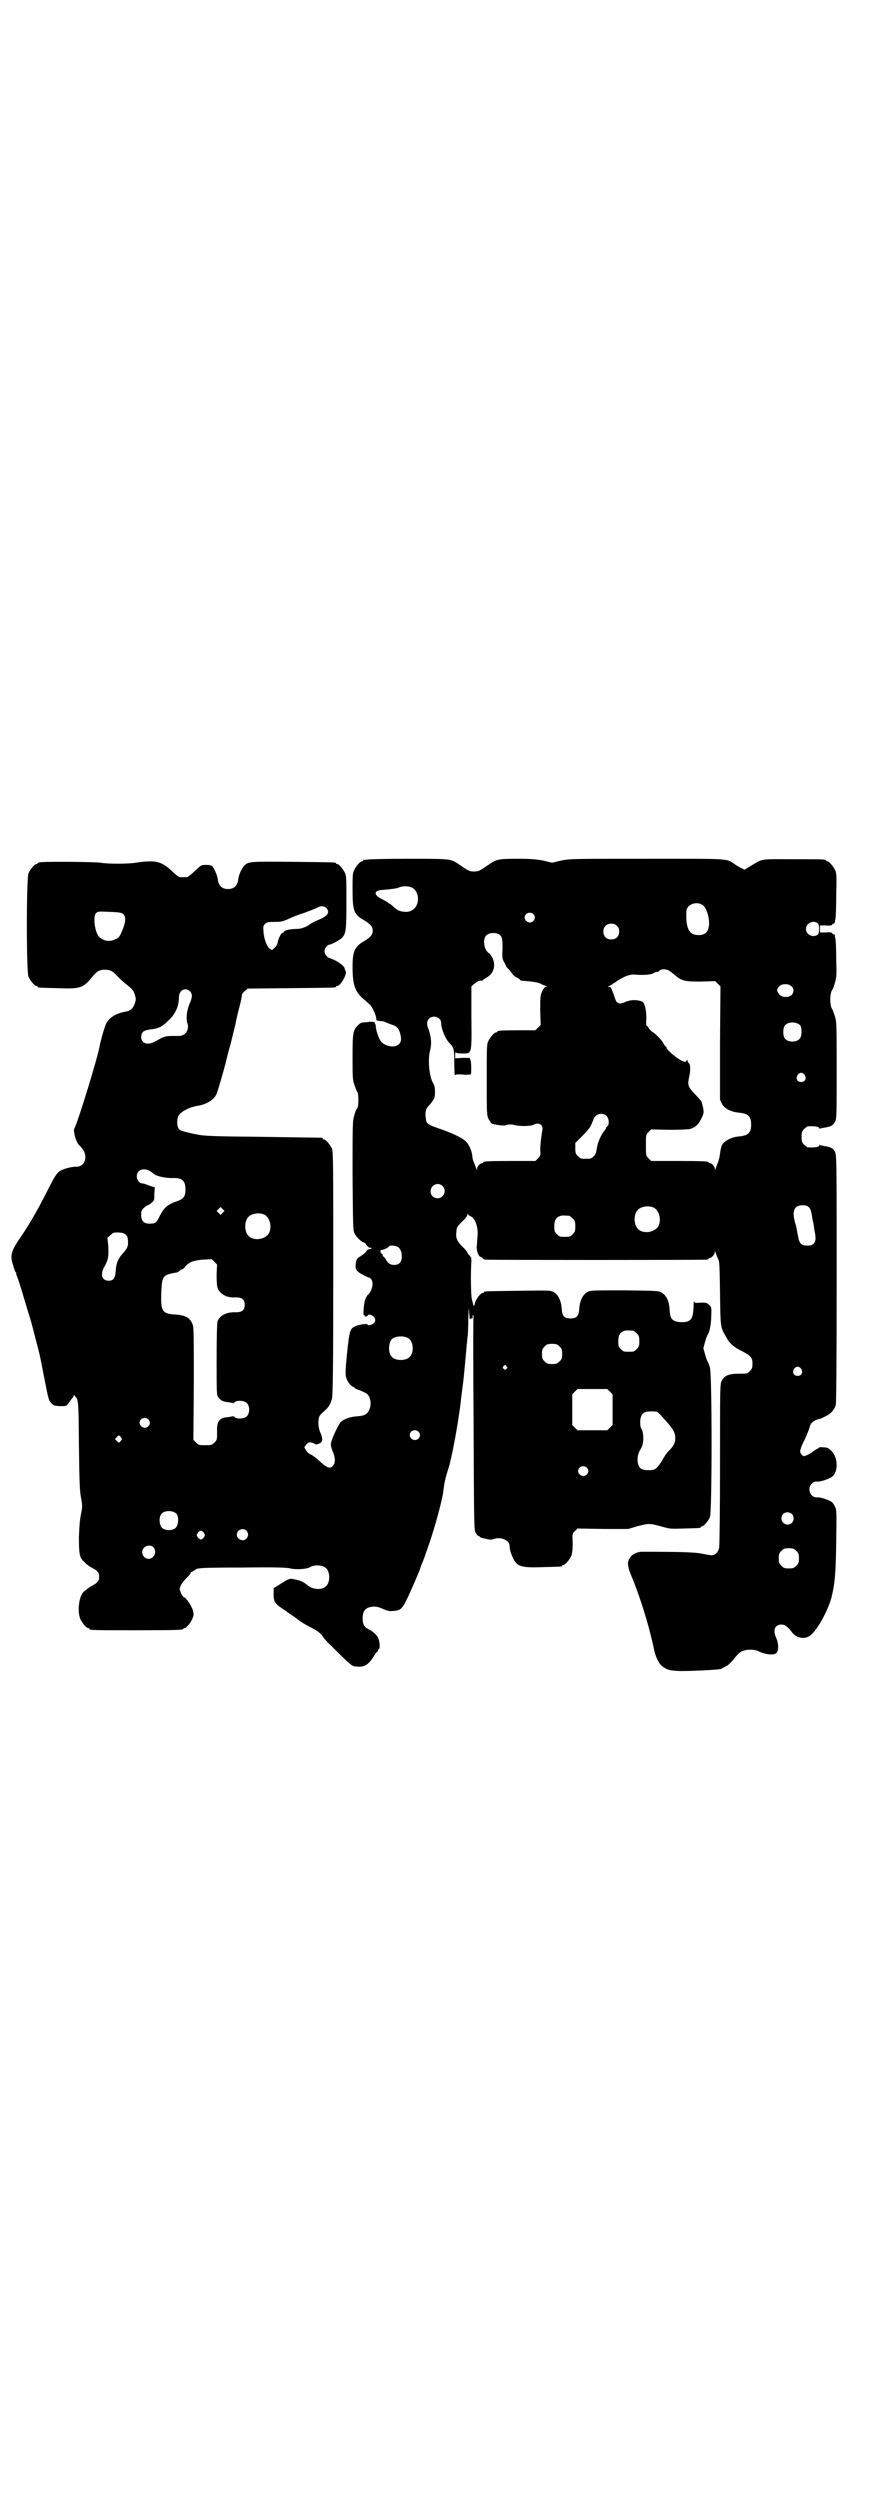 <?xml version="1.0" standalone="no"?>
<!DOCTYPE svg PUBLIC "-//W3C//DTD SVG 20010904//EN"
 "http://www.w3.org/TR/2001/REC-SVG-20010904/DTD/svg10.dtd">
<svg version="1.0" xmlns="http://www.w3.org/2000/svg"
 width="1000pt" height="2850pt" viewBox="0 0 1000 2850"
 preserveAspectRatio="xMidYMid meet">
<g transform="translate(0,2850) scale(0.5,-0.5)"
fill="#000000" stroke="none">
<path d="M836 3740 c-3 -1 -6 -1 -7 0 0 0 -1 0 -1 -2 0 -1 -1 -2 -3 -2 -4 0
-14 -12 -18 -21 -3 -7 -3 -15 -3 -44 0 -48 3 -56 26 -69 15 -9 20 -15 20 -24
0 -9 -5 -15 -20 -24 -21 -12 -26 -23 -26 -58 0 -44 6 -59 30 -78 3 -3 8 -7 10
-9 5 -5 14 -24 14 -31 0 -5 1 -5 8 -6 5 0 11 -1 14 -3 3 -1 9 -4 13 -5 11 -3
17 -9 20 -22 3 -12 2 -19 -5 -24 -8 -7 -27 -4 -37 5 -6 5 -13 25 -14 36 0 4
-1 7 -2 7 0 0 -1 1 0 2 1 2 -9 3 -14 2 -1 0 -6 -1 -10 -1 -6 0 -9 -1 -15 -7
-11 -11 -12 -17 -12 -73 0 -44 0 -50 4 -62 3 -8 5 -15 7 -17 3 -3 3 -33 0 -36
-2 -2 -5 -9 -7 -17 -4 -14 -4 -16 -4 -137 1 -114 1 -124 4 -131 4 -9 15 -20
22 -22 2 -1 4 -2 4 -3 0 -2 8 -10 10 -9 1 1 2 0 3 -1 1 -1 -1 -2 -4 -2 -3 0
-6 -2 -7 -4 -1 -3 -7 -8 -12 -11 -11 -7 -12 -8 -13 -22 0 -9 1 -10 6 -15 6 -5
25 -14 25 -13 0 1 2 -1 4 -3 7 -7 3 -29 -8 -37 -2 -3 -5 -8 -6 -13 -3 -12 -4
-34 -2 -33 1 1 2 0 2 -1 0 -3 5 -2 7 1 1 3 8 2 13 -3 5 -5 5 -11 0 -15 -3 -4
-14 -6 -14 -3 0 3 -20 0 -28 -4 -12 -5 -13 -11 -18 -56 -5 -49 -5 -56 -1 -65
3 -8 11 -17 15 -17 1 0 2 -1 2 -2 0 -1 6 -4 13 -6 6 -3 14 -6 16 -8 7 -6 10
-20 7 -31 -4 -14 -11 -19 -28 -20 -17 -1 -31 -6 -39 -13 -5 -6 -21 -39 -22
-48 -1 -5 0 -10 4 -20 6 -14 6 -24 1 -31 -7 -9 -14 -7 -36 14 -6 5 -13 10 -16
11 -3 1 -8 5 -10 9 l-4 7 4 6 c4 5 6 6 12 5 4 -1 7 -2 8 -3 1 -3 10 0 14 3 4
4 4 11 -2 24 -5 12 -5 30 -1 37 2 3 7 8 12 12 8 7 13 15 16 27 2 6 3 68 3 285
0 249 0 278 -3 285 -4 9 -14 21 -18 21 -2 0 -3 1 -3 2 0 1 -1 2 -2 2 -2 0 -62
1 -134 2 -114 1 -133 2 -149 5 -30 6 -40 9 -43 13 -5 6 -5 22 -1 30 6 10 25
20 45 23 18 3 35 13 41 25 3 6 12 37 21 70 3 13 8 33 12 46 3 13 8 33 11 45 2
12 7 32 10 43 3 12 5 23 5 25 0 1 3 5 7 8 l6 5 98 1 c101 1 103 1 103 3 0 1 1
2 3 2 8 0 24 29 19 35 -1 1 -2 3 -2 5 0 4 -11 13 -23 19 -7 3 -12 5 -12 5 -1
-1 -3 1 -6 4 -6 6 -7 16 0 22 2 2 4 4 5 4 3 -1 26 11 30 16 9 9 10 18 10 81 0
50 0 59 -3 66 -4 9 -14 21 -18 21 -2 0 -3 1 -3 2 0 2 -2 2 -97 3 -101 1 -103
1 -113 -10 -6 -7 -12 -21 -13 -32 -2 -13 -10 -20 -23 -20 -13 0 -21 7 -23 20
-1 10 -7 24 -12 31 -3 3 -6 4 -15 4 -11 0 -11 0 -26 -14 -8 -8 -16 -14 -18
-14 -2 0 -6 0 -8 0 -2 0 -6 0 -8 0 -2 0 -10 6 -17 13 -24 23 -38 27 -83 20
-20 -3 -63 -3 -81 0 -10 2 -128 3 -137 1 -4 0 -6 -2 -6 -2 0 -1 -1 -2 -3 -2
-4 0 -14 -12 -18 -21 -5 -11 -5 -225 0 -236 4 -9 14 -21 18 -21 2 0 3 -1 3 -2
0 -2 1 -2 44 -3 53 -2 59 0 79 24 11 14 17 18 30 18 13 0 18 -3 29 -15 5 -5
14 -14 21 -19 14 -11 16 -14 19 -25 2 -6 2 -10 0 -16 -4 -13 -10 -19 -24 -21
-20 -4 -35 -13 -42 -27 -3 -6 -12 -36 -15 -52 -5 -28 -47 -164 -56 -184 -3 -5
-3 -8 -1 -17 2 -10 8 -24 12 -25 0 -1 4 -4 7 -9 12 -17 4 -39 -14 -39 -13 0
-31 -5 -40 -11 -6 -5 -11 -12 -25 -40 -22 -44 -41 -77 -59 -104 -26 -37 -29
-47 -21 -70 2 -8 5 -15 6 -16 2 -2 2 -3 1 -3 -1 0 0 -2 1 -4 2 -4 9 -25 23
-73 11 -35 11 -36 21 -75 9 -34 9 -34 18 -81 11 -56 11 -56 17 -62 4 -5 6 -6
19 -7 15 0 15 0 19 5 2 3 6 8 8 11 3 3 5 6 5 8 0 2 0 2 2 0 9 -10 9 -5 10
-114 1 -90 2 -105 5 -120 3 -17 3 -19 0 -35 -3 -12 -4 -29 -5 -53 0 -38 1 -47
11 -56 5 -6 16 -14 18 -14 1 0 5 -3 10 -6 6 -6 7 -7 7 -15 0 -8 -1 -9 -7 -15
-5 -3 -9 -6 -10 -6 -1 0 -12 -8 -18 -13 -11 -10 -15 -44 -8 -62 4 -9 14 -21
18 -21 2 0 3 -1 3 -2 0 -3 11 -3 107 -3 97 0 107 1 107 3 0 1 1 2 3 2 4 0 14
12 18 22 3 7 3 9 1 18 -2 9 -16 30 -20 30 -3 0 -10 14 -10 19 0 6 4 13 16 26
6 5 9 10 9 11 -1 1 0 2 2 2 1 0 3 1 3 2 1 0 4 2 7 4 5 3 17 4 106 4 76 1 102
0 109 -2 11 -3 38 -2 45 3 10 6 30 5 37 -3 9 -8 9 -32 0 -40 -9 -10 -31 -9
-43 2 -9 7 -14 10 -29 13 -12 3 -13 2 -38 -14 l-10 -6 0 -14 c0 -18 3 -22 28
-38 9 -7 22 -15 28 -20 6 -5 18 -12 26 -16 18 -9 25 -14 32 -25 4 -5 11 -13
18 -19 50 -50 46 -46 61 -47 16 -1 26 7 38 28 2 3 5 6 5 6 1 0 2 1 2 3 0 2 1
3 2 3 2 0 3 10 0 21 -2 9 -11 18 -23 24 -10 5 -14 11 -14 25 0 19 8 26 26 27
7 0 13 -2 22 -6 10 -4 13 -5 22 -4 16 1 20 5 30 25 9 18 31 69 32 74 0 1 1 3
2 6 4 8 11 29 12 32 1 2 3 9 6 17 14 41 30 101 32 119 2 17 4 29 12 53 7 22
22 101 28 153 0 4 2 15 3 25 4 30 4 33 8 76 2 23 4 46 5 50 0 4 1 21 1 37 1
27 1 28 2 12 1 -9 1 -16 2 -14 0 1 1 2 3 2 2 0 3 1 3 3 -1 2 0 4 1 4 1 0 2 0
1 0 -1 -1 -1 -111 0 -245 1 -239 1 -245 5 -251 2 -4 5 -7 6 -7 2 0 3 -1 3 -2
0 -1 6 -3 12 -4 11 -3 14 -3 20 -1 16 6 36 -3 36 -15 1 -11 2 -14 6 -24 10
-24 18 -27 72 -25 41 1 42 1 42 3 0 1 1 2 3 2 4 0 14 12 18 21 2 6 3 14 3 29
-1 21 -1 21 5 27 l6 6 58 -1 58 0 20 6 c26 7 28 7 54 0 21 -6 21 -6 53 -5 37
1 38 1 38 3 0 1 1 2 3 2 4 0 14 12 18 21 5 12 5 324 0 341 -2 6 -4 12 -5 13
-1 1 -4 9 -6 17 l-4 14 4 15 c2 7 5 15 6 16 4 5 8 25 8 43 1 20 0 20 -5 25 -5
5 -7 5 -19 5 -13 -1 -14 -1 -15 3 0 2 -1 0 -1 -4 -1 -30 -3 -36 -12 -41 -7 -4
-27 -3 -33 1 -7 4 -9 10 -10 25 -1 19 -7 32 -17 38 -7 5 -8 5 -85 6 -78 0 -78
0 -86 -4 -10 -6 -17 -20 -18 -38 -1 -17 -6 -22 -20 -22 -14 0 -19 5 -20 22 -1
18 -8 32 -18 38 -8 4 -8 4 -81 3 -76 -1 -78 -1 -78 -3 0 -1 -1 -2 -3 -2 -5 0
-15 -13 -18 -23 -1 -6 -3 -8 -3 -6 -1 4 -1 3 -4 15 -2 8 -3 58 -1 86 0 7 0 9
-4 13 -3 3 -5 6 -5 7 0 1 -5 8 -12 14 -13 14 -15 20 -13 35 0 8 2 11 13 22 7
6 12 13 12 16 0 2 1 3 1 1 1 -2 3 -4 6 -5 11 -5 18 -25 16 -46 -1 -8 -1 -19
-2 -24 0 -11 5 -23 10 -23 1 0 3 -1 4 -3 0 -1 3 -3 6 -3 8 -1 496 -1 504 0 3
0 5 2 5 2 0 1 1 2 3 2 4 0 11 8 11 12 0 5 0 5 2 0 1 -3 3 -9 5 -13 4 -7 4 -14
5 -80 1 -76 1 -77 12 -96 9 -17 18 -26 37 -35 21 -11 25 -15 25 -29 0 -10 -1
-12 -6 -17 -5 -6 -6 -6 -24 -6 -23 0 -34 -4 -40 -16 -4 -8 -4 -10 -4 -190 0
-101 -1 -186 -2 -191 -2 -10 -9 -17 -17 -17 -3 0 -14 2 -24 4 -17 3 -50 4
-135 4 -9 0 -22 -5 -26 -12 -9 -11 -8 -21 6 -53 20 -51 38 -111 48 -160 3 -14
10 -29 17 -35 11 -9 17 -11 43 -12 30 0 88 3 93 5 2 2 7 4 11 6 4 2 12 9 18
17 7 9 14 16 18 17 11 5 28 5 38 0 12 -6 29 -9 37 -6 9 2 10 21 3 37 -8 17 -3
30 12 30 8 0 14 -4 26 -20 11 -12 29 -14 41 -4 17 15 38 54 47 85 8 32 10 55
11 129 1 69 1 71 -3 79 -2 5 -6 10 -8 11 -8 5 -26 11 -33 10 -15 -1 -23 20
-12 31 4 4 7 5 12 5 7 -1 25 5 33 10 16 10 16 44 0 60 -6 6 -9 8 -18 8 -5 1
-10 0 -10 0 0 -1 -2 -2 -3 -3 -2 0 -6 -3 -9 -5 -5 -5 -19 -12 -23 -12 -1 0 -4
2 -6 5 -3 5 -3 5 0 15 2 6 5 11 5 12 2 2 13 28 15 36 2 8 10 15 23 17 1 0 7 3
13 6 12 6 19 14 23 25 1 5 2 83 2 288 0 276 0 282 -4 290 -4 8 -10 11 -24 13
-5 1 -10 2 -10 2 -1 1 -2 0 -2 -1 0 -3 -10 -5 -25 -4 -2 0 -6 3 -9 6 -5 5 -6
7 -6 18 0 11 1 13 6 18 3 3 7 6 9 6 15 1 25 -1 25 -4 0 -1 1 -2 2 -1 0 0 5 1
10 2 14 2 20 5 24 13 4 7 4 13 4 117 0 106 0 110 -4 124 -3 8 -5 15 -6 16 -6
7 -6 37 0 44 1 1 4 9 6 16 4 14 4 19 3 55 0 23 -1 43 -2 46 -1 3 -1 6 -1 8 -1
1 -2 2 -3 2 -2 0 -3 1 -3 2 -1 2 -6 3 -15 2 l-13 0 0 8 0 8 13 0 c9 -1 14 0
15 2 0 1 1 2 3 2 1 0 2 1 3 3 0 1 0 4 1 7 1 3 2 27 2 54 1 41 1 50 -2 57 -4 9
-14 21 -18 21 -2 0 -3 1 -3 2 0 3 -11 3 -78 3 -75 0 -65 2 -95 -16 l-13 -8 -8
4 c-4 2 -11 6 -15 9 -19 13 -8 12 -200 12 -172 0 -174 0 -195 -4 l-21 -5 -21
5 c-17 3 -28 4 -58 4 -41 0 -47 -1 -62 -11 -25 -17 -26 -18 -37 -18 -11 0 -12
1 -37 18 -17 11 -17 11 -114 11 -49 0 -91 -1 -94 -2z m102 -63 c12 -5 18 -21
14 -36 -4 -13 -14 -21 -29 -20 -11 1 -17 3 -26 12 -4 4 -9 7 -9 7 -1 0 -3 1
-4 3 -2 1 -7 4 -13 7 -20 10 -19 20 2 21 21 2 32 3 38 6 7 3 19 3 27 0z m665
-41 c9 -6 17 -35 13 -51 -3 -12 -10 -17 -23 -17 -20 0 -28 13 -28 45 0 14 1
16 6 21 8 8 23 9 32 2z m-859 -6 c9 -10 4 -18 -17 -27 -8 -3 -15 -7 -17 -8
-10 -8 -22 -13 -34 -13 -14 0 -28 -3 -29 -7 -1 -2 -2 -3 -3 -2 -2 1 -10 -14
-11 -23 -1 -4 -4 -9 -7 -11 -6 -6 -5 -6 -11 -2 -6 4 -13 22 -14 38 -1 12 -1
14 3 18 4 4 6 5 19 5 18 0 21 0 44 11 5 2 15 6 22 8 11 4 31 11 37 15 6 3 14
2 18 -2z m-463 -14 c7 -7 6 -19 -4 -42 -4 -9 -7 -13 -13 -15 -13 -7 -27 -5
-37 4 -10 8 -16 46 -8 55 4 4 5 4 31 3 24 -1 27 -2 31 -5z m935 0 c5 -5 5 -11
0 -16 -10 -10 -27 5 -16 16 4 4 12 4 16 0z m649 -21 c4 -4 4 -22 0 -26 -11 -8
-27 0 -27 13 0 13 16 21 27 13z m-458 -6 c4 -4 5 -7 5 -13 0 -11 -7 -18 -18
-18 -11 0 -18 7 -18 18 0 11 7 18 18 18 6 0 9 -1 13 -5z m-265 -23 c3 -4 4 -8
4 -28 -1 -22 -1 -24 5 -34 3 -7 6 -12 7 -12 1 0 4 -4 8 -9 3 -5 9 -11 13 -12
4 -2 7 -4 7 -5 0 -1 1 -1 3 -2 28 -2 40 -4 46 -8 4 -2 9 -4 11 -4 2 0 2 -1 -2
-2 -2 -1 -6 -6 -8 -11 -4 -9 -4 -13 -4 -43 l1 -33 -6 -6 -6 -6 -38 0 c-39 0
-49 -1 -49 -3 0 -1 -1 -2 -3 -2 -4 0 -14 -12 -18 -21 -3 -6 -3 -19 -3 -87 0
-77 0 -80 4 -89 3 -5 6 -10 8 -11 4 -2 26 -5 29 -4 9 3 16 3 26 0 13 -2 34 -2
41 2 11 6 21 -1 19 -12 -1 -4 -2 -13 -3 -20 -1 -7 -2 -19 -2 -26 1 -12 1 -13
-5 -19 l-6 -6 -54 0 c-55 0 -65 -1 -65 -3 0 -1 -1 -2 -2 -2 -5 0 -12 -8 -12
-12 0 -5 0 -5 -2 0 -1 3 -3 8 -5 13 -2 4 -4 11 -4 17 -2 13 -8 25 -15 32 -8 8
-34 20 -61 29 -26 9 -29 11 -30 24 -2 13 0 22 7 28 12 14 14 17 14 31 0 9 -1
15 -4 20 -9 14 -13 53 -7 76 4 15 2 32 -4 48 -4 9 -4 18 1 23 9 10 28 4 28 -9
0 -13 10 -38 19 -46 10 -11 11 -13 11 -46 0 -17 1 -30 1 -28 1 2 4 3 19 2 11
-1 18 0 18 1 1 7 1 27 -1 32 l-2 5 -16 0 -17 -1 0 8 c0 4 1 7 1 6 1 -2 6 -3
16 -3 21 0 21 -3 20 83 l0 70 8 7 c4 3 9 6 11 6 6 0 7 0 8 2 1 1 4 3 7 5 17 8
23 29 13 47 -3 4 -5 8 -6 8 -1 0 -4 3 -7 7 -6 10 -7 26 -1 33 7 9 27 9 34 0z
m384 -79 c3 -2 9 -7 14 -11 15 -13 23 -14 59 -14 l32 1 6 -6 6 -6 -1 -129 0
-129 4 -9 c6 -12 21 -19 40 -21 20 -2 27 -8 27 -27 0 -19 -7 -25 -27 -27 -17
-1 -34 -10 -39 -19 -2 -3 -4 -12 -5 -20 -1 -8 -3 -17 -5 -21 -2 -5 -4 -10 -5
-13 -2 -5 -2 -5 -2 0 0 4 -7 12 -11 12 -2 0 -3 1 -3 2 0 2 -11 3 -71 3 l-60 0
-6 6 c-6 6 -6 6 -6 30 0 24 0 24 6 30 l6 6 41 -1 c26 0 44 1 48 2 11 3 20 11
26 25 6 12 6 14 0 37 -1 2 -7 9 -15 17 -16 17 -17 21 -14 37 4 15 4 31 0 34
-2 1 -3 4 -3 6 0 2 0 2 -3 -1 -2 -3 -3 -3 -13 2 -11 6 -32 24 -32 28 0 2 -1 3
-2 3 0 0 -3 3 -5 7 -4 8 -20 24 -25 26 -1 1 -5 4 -8 8 -2 4 -5 7 -6 7 0 0 -1
7 0 16 0 12 -1 20 -3 27 -3 9 -4 11 -11 13 -11 3 -23 2 -33 -2 -10 -5 -16 -5
-20 -1 -2 1 -5 10 -8 19 -5 13 -6 16 -10 16 -4 0 -4 0 0 2 2 0 9 5 15 9 15 11
32 18 43 17 20 -2 39 0 43 3 3 2 6 3 8 3 2 0 5 1 6 3 3 4 15 4 22 0z m279 -36
c6 -5 6 -12 1 -19 -6 -7 -23 -7 -29 1 -6 7 -6 12 0 18 4 4 8 5 14 5 6 0 10 -1
14 -5z m-1372 -11 c6 -6 6 -13 0 -27 -7 -16 -9 -34 -6 -45 6 -15 -4 -30 -19
-30 -33 0 -30 1 -55 -13 -17 -9 -31 -4 -31 11 0 11 6 15 21 17 20 2 27 6 44
23 14 14 21 31 21 50 0 16 14 24 25 14z m1392 -78 c4 -6 4 -24 -1 -30 -7 -9
-27 -9 -34 0 -5 6 -5 24 0 30 7 9 27 9 35 0z m10 -113 c5 -8 1 -16 -8 -16 -9
0 -13 8 -8 16 2 3 5 5 8 5 3 0 6 -2 8 -5z m-452 -93 c6 -6 7 -20 2 -24 -2 -1
-3 -3 -3 -4 0 -1 -2 -4 -4 -7 -5 -4 -13 -22 -15 -30 -1 -4 -2 -10 -3 -15 -1
-6 -3 -10 -7 -13 -5 -5 -6 -5 -17 -5 -11 0 -12 0 -18 6 -5 5 -6 7 -6 18 l0 12
16 16 c11 11 17 18 21 27 3 7 5 12 5 12 -1 1 1 3 4 6 6 7 19 7 25 1z m-1043
-125 c4 -2 8 -5 10 -7 7 -6 26 -10 42 -10 23 1 31 -5 31 -27 0 -15 -5 -21 -20
-26 -21 -7 -29 -15 -38 -32 -8 -17 -11 -19 -24 -19 -13 0 -19 6 -19 20 0 9 1
11 6 16 4 3 7 6 9 6 1 0 5 2 9 6 6 5 6 6 6 20 l1 15 -13 4 c-7 3 -14 5 -16 5
-6 0 -12 8 -12 16 0 14 14 20 28 13z m669 -35 c11 -10 3 -28 -11 -28 -9 0 -16
6 -16 16 0 14 17 22 27 12z m835 -48 c4 -3 6 -8 9 -29 1 -3 3 -13 4 -22 4 -20
4 -27 -2 -33 -3 -3 -7 -4 -14 -4 -13 0 -18 4 -21 21 -1 6 -3 14 -3 17 -1 3 -2
10 -4 15 -7 26 -2 39 17 39 6 0 11 -1 14 -4z m-354 -1 c16 -7 20 -37 7 -48
-12 -11 -34 -11 -43 0 -9 10 -9 32 0 42 7 8 24 11 36 6z m-982 -12 l-5 -5 -4
4 -5 5 4 4 5 5 4 -4 5 -5 -4 -4z m94 -4 c16 -7 20 -37 7 -48 -12 -11 -34 -11
-43 0 -9 10 -9 32 0 42 7 8 24 11 36 6z m696 -3 c1 0 5 -3 8 -6 5 -5 6 -7 6
-18 0 -11 -1 -13 -6 -18 -6 -6 -7 -6 -18 -6 -11 0 -12 0 -18 6 -5 5 -6 7 -6
17 0 14 3 20 12 24 5 2 8 2 22 1z m-1014 -41 c6 -4 8 -8 8 -21 0 -9 -3 -14
-13 -25 -9 -10 -14 -21 -15 -37 -1 -18 -5 -24 -16 -24 -16 0 -20 14 -10 32 9
15 10 24 9 46 l-2 20 7 6 c5 5 7 6 16 6 6 0 13 -1 16 -3z m625 -31 c2 -2 5 -7
6 -10 4 -19 -1 -30 -16 -30 -9 0 -14 3 -20 14 -2 3 -5 6 -6 6 0 0 -1 1 0 2 1
1 0 2 -2 3 -4 3 -5 9 -1 9 4 0 15 5 17 8 2 4 16 2 22 -2z m-415 -61 c0 -27 1
-34 8 -41 9 -9 19 -13 36 -12 14 0 20 -5 20 -17 0 -12 -6 -17 -20 -17 -21 1
-37 -7 -42 -21 -1 -4 -2 -33 -2 -87 0 -78 0 -81 4 -86 6 -8 11 -10 23 -11 5
-1 10 -2 11 -2 0 0 2 0 3 2 5 5 22 4 28 -2 7 -7 7 -23 0 -30 -6 -6 -23 -7 -28
-2 -1 2 -3 2 -3 2 -1 0 -6 -1 -11 -2 -21 -1 -27 -9 -26 -34 0 -18 0 -18 -6
-24 -6 -6 -7 -6 -21 -6 -14 0 -15 0 -21 6 l-6 6 1 128 c0 114 0 129 -3 136 -6
15 -17 21 -42 22 -28 2 -31 9 -29 54 2 35 3 36 36 42 1 0 4 2 6 4 2 2 4 3 5 3
2 0 5 2 7 6 10 11 19 14 40 16 l21 1 6 -6 6 -6 -1 -22z m950 -129 c1 0 5 -3 8
-6 5 -5 6 -7 6 -18 0 -11 -1 -13 -6 -18 -6 -6 -7 -6 -18 -6 -11 0 -12 0 -18 6
-5 5 -6 7 -6 17 0 14 3 20 12 24 5 2 8 2 22 1z m-513 -17 c12 -7 14 -33 3 -43
-8 -9 -32 -9 -40 0 -9 8 -9 32 0 41 7 7 27 8 37 2z m345 -19 c5 -5 6 -7 6 -17
0 -10 -1 -12 -6 -17 -5 -5 -7 -6 -17 -6 -10 0 -12 1 -17 6 -5 5 -6 7 -6 17 0
10 1 12 6 17 5 5 7 6 17 6 10 0 12 -1 17 -6z m-121 -45 c3 -3 3 -3 0 -6 -3 -3
-3 -3 -6 0 -3 2 -3 3 -1 6 4 4 4 4 7 0z m672 -6 c5 -8 1 -16 -8 -16 -9 0 -13
8 -8 16 2 3 5 5 8 5 3 0 6 -2 8 -5z m-436 -52 l6 -6 0 -35 0 -35 -6 -6 -6 -6
-34 0 -34 0 -6 6 -6 6 0 35 0 35 6 6 6 6 34 0 34 0 6 -6z m117 -55 c26 -28 32
-37 32 -51 0 -11 -5 -20 -16 -30 -2 -2 -9 -11 -14 -21 -13 -20 -16 -22 -31
-22 -18 0 -23 5 -25 21 0 12 1 17 8 29 6 9 7 33 1 44 -3 5 -3 10 -3 19 2 16 7
21 25 21 14 0 14 0 23 -10z m-1170 -8 c5 -5 5 -11 0 -16 -10 -10 -27 5 -16 16
4 4 12 4 16 0z m616 -28 c5 -5 5 -11 0 -16 -10 -10 -27 5 -16 16 4 4 12 4 16
0z m-676 -17 c0 -1 -2 -3 -3 -5 -4 -4 -4 -4 -8 0 l-5 5 4 4 c4 5 5 5 8 2 2 -2
4 -5 4 -6z m1060 -65 c5 -5 5 -11 0 -16 -10 -10 -27 5 -16 16 4 4 12 4 16 0z
m-935 -106 c5 -7 4 -25 -2 -31 -7 -8 -26 -7 -32 0 -6 7 -7 24 -1 31 7 9 27 9
35 0z m1403 0 c5 -5 5 -15 0 -20 -9 -9 -24 -2 -24 10 0 8 6 14 14 14 3 0 8 -2
10 -4z m-1244 -38 c5 -6 5 -12 0 -18 -7 -8 -22 -2 -22 9 0 11 15 17 22 9z
m-97 -5 c3 -5 3 -5 0 -10 -2 -3 -5 -5 -7 -5 -2 0 -5 2 -7 5 -3 5 -3 5 0 10 2
3 5 5 7 5 2 0 5 -2 7 -5z m-115 -33 c12 -15 -7 -35 -21 -22 -10 10 -3 26 11
26 4 0 8 -1 10 -4z m1466 -8 c5 -5 6 -7 6 -17 0 -10 -1 -12 -6 -17 -5 -5 -7
-6 -17 -6 -10 0 -12 1 -17 6 -5 5 -6 7 -6 17 0 10 1 12 6 17 5 5 7 6 17 6 10
0 12 -1 17 -6z"/>
</g>
</svg>
